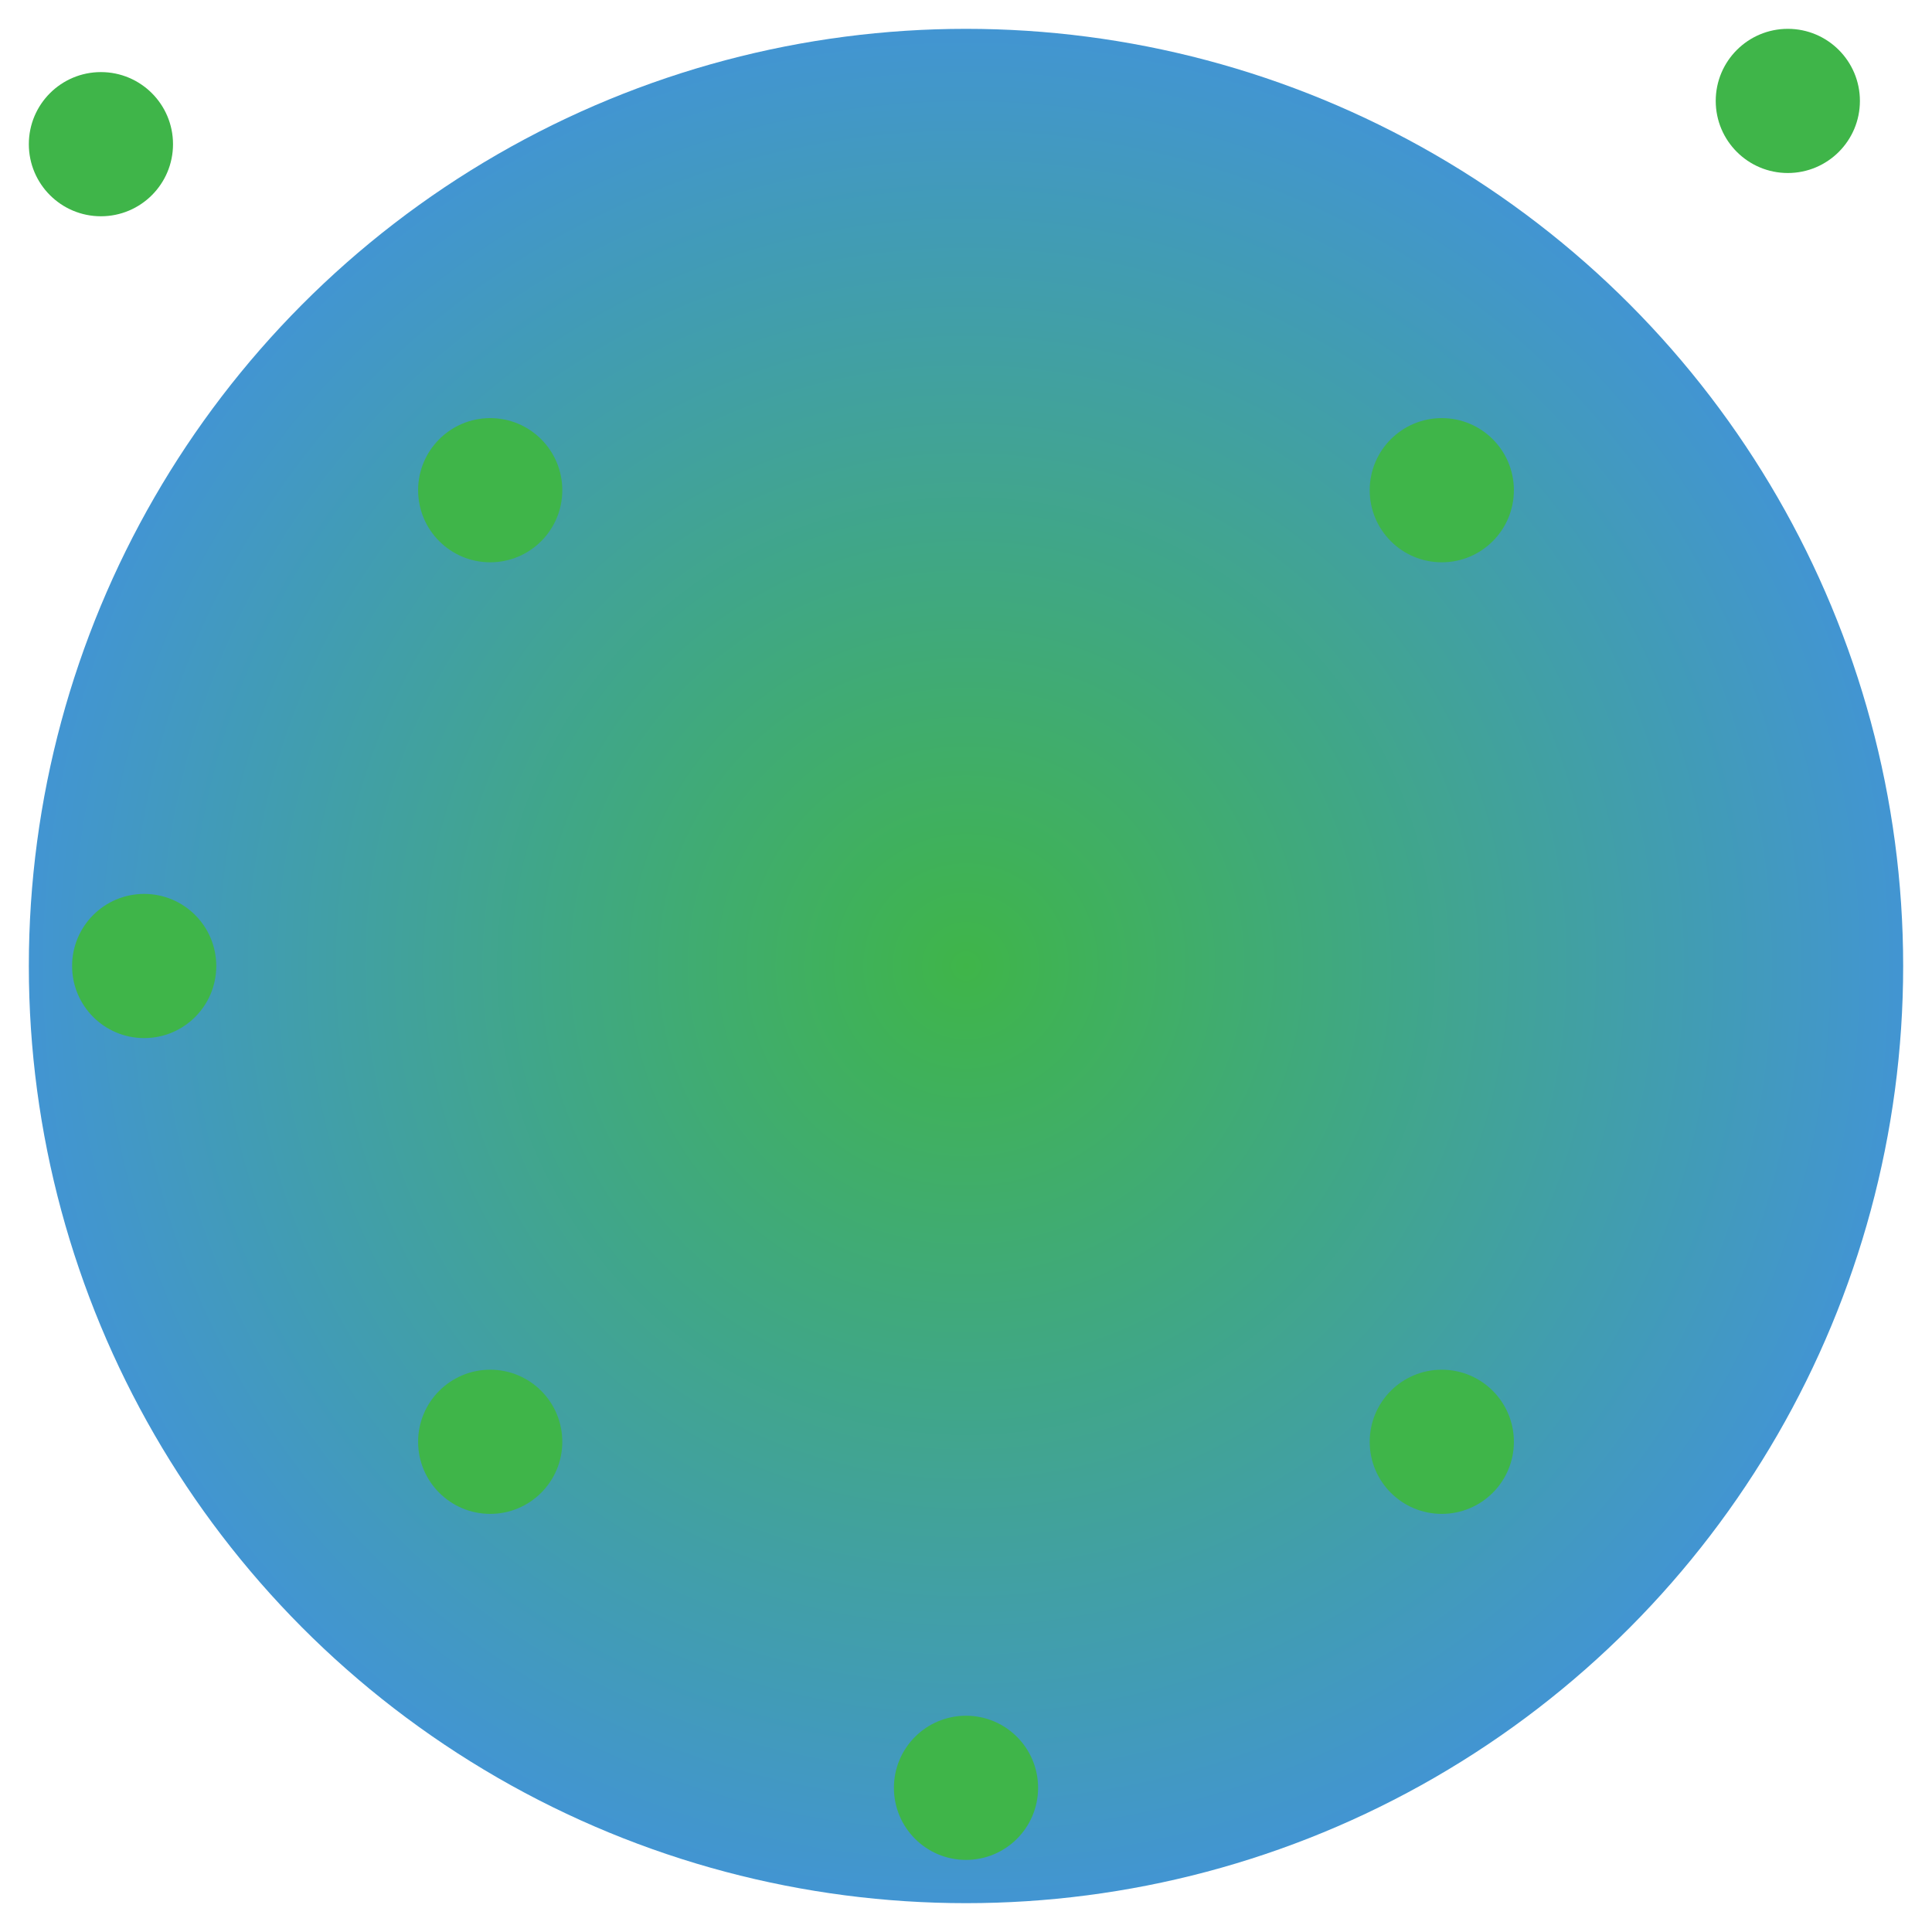 <svg width="134" height="134" viewBox="0 0 134 134" xmlns="http://www.w3.org/2000/svg">
    <defs>
        <radialGradient id="grad1" cx="50%" cy="50%" r="50%" fx="50%" fy="50%">
            <stop offset="0%" style="stop-color:rgb(63,181,73);stop-opacity:1" />
            <stop offset="100%" style="stop-color:rgb(66,149,210);stop-opacity:1" />
        </radialGradient>
    </defs>
    <circle cx="67" cy="67" r="65" fill="url(#grad1)" />
    <g fill="#3fb549">
        <circle cx="7" cy="10" r="5" />
        <circle cx="67" cy="124" r="5" />
        <circle cx="10" cy="67" r="5" />
        <circle cx="124" cy="7" r="5" />
        <circle cx="34" cy="34" r="5" />
        <circle cx="100" cy="34" r="5" />
        <circle cx="34" cy="100" r="5" />
        <circle cx="100" cy="100" r="5" />
    </g>
</svg>
